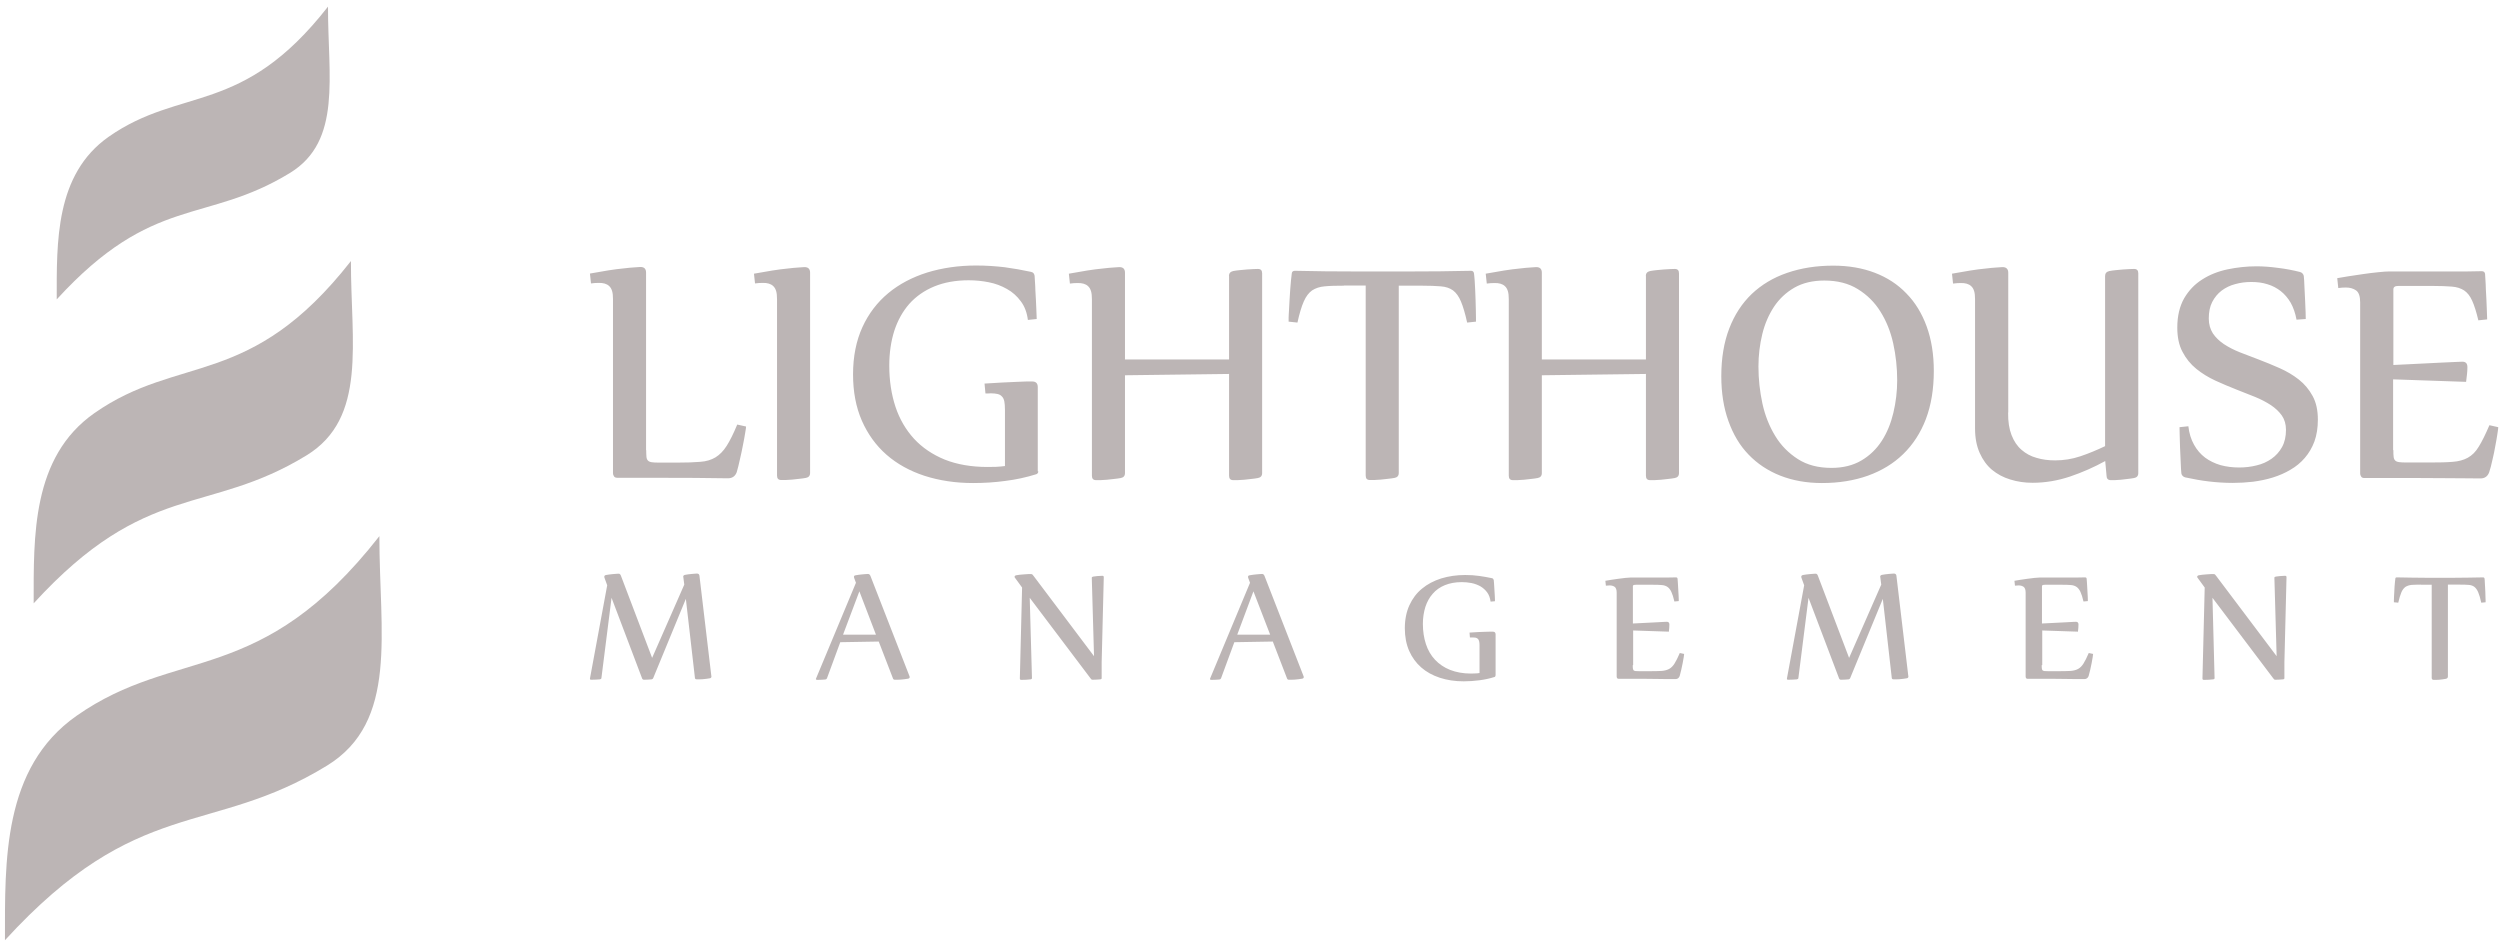 <svg width="320" height="121" viewBox="0 0 320 121" fill="none" xmlns="http://www.w3.org/2000/svg">
<path d="M9.791 91.629C0.314 98.273 0.634 110.281 0.634 120.349C17.684 101.714 26.909 107.161 41.85 98.004C51.042 92.371 48.546 80.937 48.562 68.626C33.351 88.07 22.608 82.64 9.791 91.629Z" fill="#BCB5B5"/>
<path d="M12.067 52.892C4.04 58.525 4.31 68.694 4.31 77.227C18.745 61.442 26.571 66.046 39.236 58.288C47.027 53.516 44.902 43.836 44.919 33.414C32.035 49.873 22.928 45.269 12.067 52.892Z" fill="#BCB5B5"/>
<path d="M13.905 17.51C7.041 22.333 7.261 31.018 7.261 38.321C19.622 24.812 26.3 28.759 37.127 22.131C43.789 18.05 41.967 9.769 41.984 0.848C30.989 14.93 23.197 11.001 13.905 17.51Z" fill="#BCB5B5"/>
<path d="M82.713 57.613C82.713 57.984 82.73 58.254 82.746 58.473C82.763 58.676 82.831 58.844 82.932 58.946C83.033 59.064 83.202 59.131 83.421 59.165C83.64 59.199 83.961 59.215 84.382 59.215H86.642C87.856 59.215 88.851 59.182 89.627 59.114C90.403 59.064 91.044 58.861 91.583 58.541C92.106 58.22 92.595 57.731 93 57.09C93.422 56.433 93.877 55.522 94.366 54.342L95.496 54.595C95.496 54.696 95.462 54.983 95.378 55.438C95.31 55.893 95.209 56.416 95.091 57.006C94.973 57.596 94.855 58.204 94.703 58.828C94.568 59.452 94.433 59.991 94.299 60.447C94.096 60.969 93.725 61.222 93.169 61.222C92.039 61.205 90.605 61.188 88.919 61.172C87.232 61.155 85.192 61.155 82.797 61.155H79.003C78.8 61.155 78.648 61.087 78.581 60.952C78.497 60.834 78.463 60.7 78.463 60.581V38.287C78.463 37.865 78.429 37.511 78.345 37.241C78.261 36.971 78.143 36.769 77.974 36.617C77.822 36.465 77.62 36.364 77.4 36.297C77.181 36.229 76.928 36.212 76.659 36.212C76.321 36.212 75.984 36.229 75.647 36.28L75.512 35.015C76.338 34.863 77.114 34.728 77.856 34.61C78.598 34.492 79.256 34.408 79.812 34.357C80.385 34.29 80.858 34.239 81.246 34.222C81.633 34.189 81.87 34.172 81.971 34.172C82.46 34.172 82.696 34.408 82.696 34.897V57.613H82.713ZM96.508 35.032C97.334 34.88 98.11 34.745 98.852 34.627C99.594 34.509 100.252 34.425 100.808 34.374C101.382 34.307 101.854 34.256 102.242 34.239C102.63 34.206 102.866 34.189 102.967 34.189C103.456 34.189 103.692 34.425 103.692 34.914V60.531C103.692 60.902 103.507 61.104 103.152 61.172C102.883 61.222 102.613 61.256 102.292 61.29C101.972 61.323 101.668 61.357 101.382 61.391C101.078 61.408 100.808 61.425 100.555 61.441C100.302 61.441 100.117 61.441 99.999 61.441C99.628 61.441 99.459 61.256 99.459 60.868V38.287C99.459 37.865 99.425 37.511 99.341 37.241C99.257 36.971 99.139 36.769 98.97 36.617C98.818 36.465 98.616 36.364 98.397 36.297C98.177 36.229 97.924 36.212 97.655 36.212C97.317 36.212 96.98 36.229 96.643 36.28L96.508 35.032ZM132.901 60.328C132.901 60.497 132.817 60.632 132.648 60.7C131.35 61.104 130.034 61.391 128.668 61.56C127.319 61.745 125.953 61.829 124.553 61.829C122.293 61.829 120.219 61.509 118.33 60.902C116.441 60.278 114.822 59.384 113.473 58.204C112.124 57.023 111.079 55.573 110.32 53.853C109.561 52.115 109.19 50.142 109.19 47.916C109.19 45.64 109.595 43.616 110.387 41.879C111.18 40.142 112.293 38.691 113.693 37.528C115.092 36.364 116.762 35.487 118.684 34.88C120.607 34.29 122.698 33.986 124.941 33.986C126.24 33.986 127.454 34.071 128.601 34.206C129.731 34.357 130.86 34.56 131.957 34.796C132.125 34.83 132.243 34.897 132.311 34.998C132.378 35.099 132.412 35.201 132.429 35.302C132.446 35.521 132.463 35.791 132.479 36.128C132.496 36.449 132.53 36.82 132.53 37.208C132.547 37.595 132.564 38 132.597 38.388C132.614 38.793 132.631 39.164 132.648 39.501C132.665 39.838 132.682 40.142 132.682 40.378C132.699 40.614 132.699 40.783 132.699 40.833L131.569 40.951C131.451 40.007 131.147 39.197 130.658 38.557C130.186 37.916 129.596 37.376 128.887 36.988C128.179 36.584 127.42 36.297 126.56 36.128C125.717 35.959 124.857 35.875 123.997 35.875C122.327 35.875 120.843 36.145 119.578 36.668C118.313 37.191 117.251 37.933 116.391 38.894C115.548 39.855 114.907 41.002 114.468 42.351C114.047 43.683 113.827 45.167 113.827 46.803C113.827 48.726 114.097 50.48 114.62 52.065C115.143 53.65 115.952 55.016 116.998 56.163C118.044 57.293 119.359 58.187 120.927 58.828C122.496 59.452 124.334 59.772 126.408 59.772C126.762 59.772 127.117 59.772 127.488 59.755C127.859 59.738 128.246 59.705 128.634 59.654V52.436C128.634 51.997 128.601 51.627 128.55 51.357C128.483 51.07 128.381 50.867 128.23 50.733C128.095 50.581 127.909 50.48 127.673 50.429C127.454 50.379 127.15 50.345 126.83 50.345C126.712 50.345 126.611 50.345 126.493 50.362C126.375 50.362 126.256 50.362 126.138 50.362L126.02 49.097C126.847 49.046 127.606 48.996 128.297 48.962C128.988 48.928 129.596 48.894 130.135 48.878C130.658 48.861 131.097 48.844 131.434 48.827C131.771 48.827 132.007 48.827 132.108 48.827C132.597 48.827 132.834 49.063 132.834 49.552V60.328H132.901ZM157.304 35.336C157.304 34.981 157.489 34.779 157.843 34.695C158.096 34.644 158.366 34.61 158.687 34.577C159.007 34.56 159.311 34.526 159.614 34.492C159.935 34.475 160.204 34.459 160.457 34.442C160.71 34.425 160.896 34.425 161.014 34.425C161.385 34.425 161.554 34.61 161.554 34.998V60.548C161.554 60.919 161.368 61.121 161.014 61.188C160.744 61.239 160.474 61.273 160.154 61.307C159.85 61.34 159.53 61.374 159.243 61.408C158.94 61.425 158.67 61.441 158.417 61.458C158.164 61.458 157.978 61.458 157.86 61.458C157.489 61.458 157.321 61.273 157.321 60.885V47.866L143.998 48.034V60.548C143.998 60.919 143.812 61.121 143.458 61.188C143.188 61.239 142.918 61.273 142.598 61.307C142.278 61.34 141.974 61.374 141.687 61.408C141.384 61.425 141.114 61.441 140.861 61.458C140.608 61.458 140.423 61.458 140.304 61.458C139.933 61.458 139.765 61.273 139.765 60.885V38.304C139.765 37.882 139.731 37.528 139.647 37.258C139.562 36.988 139.444 36.786 139.276 36.634C139.124 36.482 138.922 36.381 138.702 36.314C138.483 36.246 138.23 36.229 137.96 36.229C137.623 36.229 137.286 36.246 136.948 36.297L136.814 35.032C137.64 34.88 138.416 34.745 139.158 34.627C139.9 34.509 140.557 34.425 141.114 34.374C141.687 34.307 142.16 34.256 142.547 34.239C142.935 34.206 143.171 34.189 143.273 34.189C143.762 34.189 143.998 34.425 143.998 34.914V46.011H157.321V35.336H157.304ZM172.026 36.567C171.031 36.567 170.222 36.584 169.564 36.651C168.923 36.702 168.384 36.887 167.945 37.174C167.523 37.477 167.169 37.933 166.883 38.59C166.596 39.231 166.326 40.142 166.073 41.289L164.943 41.17C164.943 41.103 164.943 40.951 164.943 40.665C164.96 40.378 164.96 40.057 164.994 39.67C165.011 39.282 165.044 38.877 165.061 38.422C165.078 37.966 165.112 37.511 165.146 37.089C165.179 36.651 165.213 36.246 165.247 35.875C165.281 35.504 165.314 35.201 165.348 34.998C165.365 34.779 165.5 34.661 165.753 34.661C167.136 34.695 168.468 34.712 169.716 34.728C170.981 34.745 172.144 34.745 173.207 34.745H180.796C181.858 34.745 183.039 34.745 184.304 34.728C185.585 34.712 186.917 34.695 188.3 34.661C188.503 34.661 188.638 34.779 188.671 34.998C188.705 35.201 188.722 35.504 188.756 35.875C188.773 36.246 188.806 36.651 188.823 37.089C188.84 37.528 188.857 37.966 188.874 38.422C188.891 38.877 188.907 39.299 188.907 39.67C188.907 40.057 188.924 40.378 188.924 40.665C188.924 40.934 188.924 41.103 188.924 41.17L187.794 41.289C187.541 40.125 187.272 39.231 187.002 38.59C186.732 37.95 186.395 37.477 185.99 37.174C185.568 36.87 185.062 36.702 184.422 36.651C183.798 36.6 182.971 36.567 181.959 36.567H179.042V60.531C179.042 60.902 178.856 61.104 178.502 61.172C178.232 61.222 177.963 61.256 177.642 61.29C177.322 61.323 177.018 61.357 176.731 61.391C176.428 61.408 176.158 61.425 175.905 61.441C175.652 61.441 175.467 61.441 175.349 61.441C174.978 61.441 174.809 61.256 174.809 60.868V36.55H172.026V36.567ZM210.662 35.336C210.662 34.981 210.848 34.779 211.202 34.695C211.455 34.644 211.725 34.61 212.045 34.577C212.366 34.56 212.669 34.526 212.973 34.492C213.293 34.475 213.563 34.459 213.816 34.442C214.069 34.425 214.255 34.425 214.373 34.425C214.744 34.425 214.912 34.61 214.912 34.998V60.548C214.912 60.919 214.727 61.121 214.373 61.188C214.103 61.239 213.833 61.273 213.513 61.307C213.209 61.34 212.889 61.374 212.602 61.408C212.298 61.425 212.028 61.441 211.775 61.458C211.523 61.458 211.337 61.458 211.219 61.458C210.848 61.458 210.679 61.273 210.679 60.885V47.866L197.356 48.034V60.548C197.356 60.919 197.171 61.121 196.817 61.188C196.547 61.239 196.277 61.273 195.957 61.307C195.636 61.34 195.333 61.374 195.046 61.408C194.743 61.425 194.473 61.441 194.22 61.458C193.967 61.458 193.781 61.458 193.663 61.458C193.292 61.458 193.124 61.273 193.124 60.885V38.304C193.124 37.882 193.09 37.528 193.005 37.258C192.921 36.988 192.803 36.786 192.634 36.634C192.483 36.482 192.28 36.381 192.061 36.314C191.842 36.246 191.589 36.229 191.319 36.229C190.982 36.229 190.644 36.246 190.307 36.297L190.172 35.032C190.999 34.88 191.774 34.745 192.516 34.627C193.258 34.509 193.916 34.425 194.473 34.374C195.046 34.307 195.518 34.256 195.906 34.239C196.294 34.206 196.53 34.189 196.631 34.189C197.12 34.189 197.356 34.425 197.356 34.914V46.011H210.679V35.336H210.662ZM234.66 34.003C236.617 34.003 238.387 34.307 239.973 34.914C241.558 35.521 242.907 36.398 244.02 37.562C245.15 38.708 246.01 40.125 246.617 41.794C247.224 43.464 247.528 45.37 247.528 47.478C247.528 49.788 247.191 51.846 246.516 53.633C245.841 55.404 244.863 56.905 243.615 58.119C242.367 59.333 240.866 60.244 239.096 60.885C237.342 61.509 235.386 61.829 233.21 61.829C231.254 61.829 229.466 61.509 227.881 60.885C226.296 60.261 224.93 59.35 223.817 58.187C222.687 57.023 221.843 55.59 221.236 53.886C220.629 52.2 220.326 50.277 220.326 48.152C220.326 45.859 220.663 43.818 221.338 42.064C222.012 40.294 222.99 38.81 224.221 37.629C225.469 36.449 226.97 35.538 228.741 34.931C230.545 34.307 232.502 34.003 234.66 34.003ZM233.514 35.909C232.03 35.909 230.748 36.212 229.685 36.819C228.623 37.427 227.746 38.253 227.071 39.265C226.397 40.294 225.891 41.457 225.571 42.773C225.25 44.105 225.081 45.471 225.081 46.904C225.081 48.507 225.25 50.075 225.587 51.643C225.925 53.195 226.481 54.578 227.223 55.792C227.965 57.023 228.943 58.001 230.124 58.76C231.304 59.519 232.738 59.89 234.424 59.89C235.908 59.89 237.19 59.57 238.252 58.946C239.315 58.322 240.192 57.478 240.866 56.433C241.541 55.387 242.03 54.19 242.351 52.841C242.671 51.492 242.84 50.092 242.84 48.675C242.84 47.073 242.671 45.505 242.334 43.97C241.996 42.435 241.44 41.069 240.698 39.889C239.956 38.691 238.978 37.73 237.797 37.005C236.634 36.28 235.2 35.909 233.514 35.909ZM257.039 52.807C257.022 53.954 257.174 54.915 257.478 55.691C257.781 56.467 258.203 57.107 258.76 57.58C259.299 58.052 259.94 58.406 260.682 58.608C261.407 58.828 262.2 58.929 263.06 58.929C264.156 58.929 265.235 58.76 266.281 58.406C267.343 58.052 268.389 57.613 269.451 57.107V35.336C269.451 34.981 269.637 34.779 269.991 34.695C270.244 34.644 270.514 34.61 270.834 34.577C271.155 34.56 271.458 34.526 271.762 34.492C272.065 34.475 272.352 34.459 272.605 34.442C272.858 34.425 273.044 34.425 273.162 34.425C273.533 34.425 273.701 34.61 273.701 34.998V60.548C273.701 60.919 273.516 61.121 273.162 61.188C272.892 61.239 272.622 61.273 272.318 61.307C272.015 61.34 271.728 61.374 271.458 61.408C271.172 61.425 270.919 61.441 270.699 61.458C270.463 61.458 270.295 61.458 270.177 61.458C269.823 61.458 269.637 61.256 269.637 60.885L269.468 59.013C268.035 59.806 266.534 60.463 264.949 61.003C263.38 61.526 261.778 61.796 260.176 61.796C259.164 61.796 258.22 61.661 257.309 61.374C256.415 61.104 255.64 60.683 254.965 60.126C254.307 59.569 253.785 58.844 253.397 57.968C253.009 57.09 252.806 56.062 252.806 54.864V38.304C252.806 37.882 252.773 37.528 252.688 37.258C252.604 36.988 252.486 36.786 252.317 36.634C252.166 36.482 251.963 36.381 251.744 36.314C251.525 36.246 251.272 36.229 251.002 36.229C250.682 36.229 250.361 36.246 249.99 36.297L249.855 35.032C250.681 34.88 251.457 34.745 252.199 34.627C252.941 34.509 253.599 34.425 254.156 34.374C254.729 34.307 255.201 34.256 255.589 34.239C255.977 34.206 256.213 34.189 256.314 34.189C256.803 34.189 257.056 34.425 257.056 34.914V52.807H257.039ZM293.955 40.918C293.804 40.091 293.551 39.366 293.213 38.759C292.859 38.152 292.438 37.663 291.932 37.258C291.426 36.87 290.869 36.567 290.228 36.381C289.604 36.179 288.913 36.094 288.171 36.094C287.446 36.094 286.771 36.179 286.113 36.364C285.456 36.533 284.882 36.82 284.376 37.191C283.87 37.578 283.466 38.068 283.162 38.658C282.859 39.248 282.724 39.956 282.724 40.783C282.724 41.508 282.909 42.132 283.247 42.672C283.601 43.194 284.073 43.65 284.646 44.038C285.237 44.425 285.911 44.779 286.67 45.083C287.429 45.387 288.221 45.69 289.048 45.994C289.975 46.348 290.886 46.719 291.797 47.124C292.707 47.528 293.534 48.017 294.259 48.591C294.984 49.164 295.574 49.873 296.013 50.682C296.468 51.508 296.687 52.52 296.687 53.718C296.687 54.763 296.536 55.691 296.249 56.5C295.945 57.31 295.541 58.001 295.018 58.608C294.495 59.215 293.888 59.721 293.18 60.126C292.471 60.548 291.729 60.868 290.92 61.121C290.11 61.374 289.267 61.543 288.39 61.661C287.513 61.762 286.653 61.812 285.793 61.812C284.764 61.812 283.752 61.745 282.741 61.627C281.729 61.509 280.717 61.323 279.705 61.104C279.57 61.071 279.452 61.003 279.368 60.902C279.283 60.818 279.233 60.7 279.216 60.598C279.182 60.278 279.148 59.806 279.132 59.199C279.098 58.575 279.064 57.967 279.047 57.327C279.03 56.686 279.014 56.112 278.997 55.59C278.98 55.067 278.98 54.763 278.98 54.679L280.11 54.561C280.211 55.471 280.464 56.264 280.835 56.922C281.206 57.596 281.678 58.136 282.252 58.575C282.825 58.996 283.483 59.317 284.225 59.536C284.967 59.738 285.759 59.839 286.619 59.839C287.378 59.839 288.12 59.755 288.845 59.57C289.571 59.401 290.195 59.114 290.751 58.726C291.308 58.339 291.763 57.833 292.1 57.225C292.438 56.618 292.606 55.876 292.606 55.016C292.606 54.308 292.421 53.684 292.083 53.195C291.729 52.689 291.257 52.251 290.684 51.863C290.093 51.475 289.419 51.121 288.677 50.817C287.918 50.513 287.125 50.193 286.333 49.889C285.405 49.535 284.494 49.13 283.584 48.726C282.673 48.304 281.847 47.798 281.122 47.208C280.396 46.618 279.806 45.892 279.368 45.049C278.912 44.206 278.693 43.161 278.693 41.929C278.693 40.445 278.997 39.197 279.57 38.185C280.16 37.174 280.919 36.381 281.881 35.774C282.825 35.167 283.921 34.728 285.135 34.475C286.35 34.222 287.598 34.087 288.845 34.087C289.689 34.087 290.599 34.155 291.594 34.29C292.589 34.408 293.517 34.593 294.394 34.813C294.529 34.846 294.647 34.914 294.731 35.015C294.815 35.116 294.866 35.218 294.883 35.319C294.917 35.639 294.95 36.078 294.967 36.668C294.984 37.241 295.018 37.815 295.052 38.405C295.085 38.995 295.102 39.518 295.119 39.99C295.136 40.462 295.136 40.749 295.136 40.833L293.955 40.918ZM306.351 57.613C306.351 57.984 306.351 58.254 306.384 58.456C306.401 58.659 306.469 58.828 306.57 58.929C306.671 59.047 306.84 59.114 307.059 59.148C307.278 59.182 307.599 59.199 308.02 59.199H310.971C312.186 59.199 313.181 59.182 313.94 59.114C314.699 59.064 315.356 58.878 315.879 58.591C316.419 58.288 316.891 57.833 317.279 57.175C317.683 56.534 318.139 55.606 318.645 54.426L319.775 54.679C319.775 54.797 319.741 55.067 319.673 55.505C319.606 55.944 319.522 56.467 319.404 57.057C319.302 57.647 319.184 58.254 319.033 58.861C318.898 59.485 318.763 60.008 318.611 60.463C318.409 60.986 318.038 61.239 317.498 61.239C316.941 61.239 316.267 61.222 315.491 61.222C314.715 61.205 313.855 61.205 312.894 61.205C311.95 61.205 310.921 61.188 309.842 61.188C308.745 61.188 307.615 61.188 306.435 61.188H302.64C302.438 61.188 302.286 61.121 302.219 60.986C302.135 60.868 302.101 60.733 302.101 60.615V38.708C302.101 37.933 301.932 37.427 301.578 37.174C301.224 36.921 300.785 36.803 300.279 36.803C299.959 36.803 299.639 36.82 299.301 36.87L299.166 35.605C299.487 35.538 299.959 35.47 300.566 35.369C301.173 35.268 301.814 35.184 302.472 35.083C303.13 34.981 303.77 34.914 304.394 34.846C305.018 34.779 305.491 34.745 305.845 34.745H314.159C314.682 34.745 315.221 34.745 315.795 34.745C316.351 34.745 316.975 34.728 317.667 34.712C317.903 34.712 318.054 34.83 318.088 35.049C318.105 35.268 318.122 35.555 318.139 35.892C318.156 36.246 318.189 36.617 318.189 37.022C318.206 37.444 318.223 37.848 318.257 38.287C318.274 38.708 318.291 39.113 318.307 39.467C318.324 39.838 318.341 40.142 318.341 40.412C318.358 40.665 318.358 40.833 318.358 40.884L317.228 41.002C316.975 39.923 316.705 39.079 316.435 38.489C316.166 37.882 315.828 37.46 315.407 37.174C314.985 36.904 314.479 36.735 313.838 36.685C313.214 36.634 312.388 36.6 311.376 36.6H307.346C307.093 36.6 306.89 36.6 306.755 36.617C306.637 36.634 306.536 36.668 306.469 36.735C306.401 36.786 306.368 36.887 306.351 36.988C306.351 37.106 306.351 37.258 306.351 37.46V46.719C307.599 46.651 308.729 46.601 309.774 46.55C310.803 46.5 311.714 46.449 312.472 46.415C313.248 46.382 313.855 46.348 314.327 46.331C314.8 46.314 315.086 46.297 315.188 46.297C315.609 46.297 315.828 46.517 315.828 46.989C315.828 47.276 315.812 47.579 315.778 47.883C315.744 48.203 315.71 48.523 315.66 48.878L306.317 48.557V57.613H306.351Z" fill="#BCB5B5"/>
<path d="M87.789 76.654L83.607 86.806C83.573 86.89 83.505 86.941 83.404 86.958C83.269 86.975 83.118 86.991 82.949 86.991C82.78 87.008 82.612 87.008 82.443 87.008C82.325 87.008 82.241 86.958 82.19 86.84L78.278 76.519L76.979 86.806C76.962 86.89 76.895 86.941 76.776 86.958C76.642 86.975 76.473 86.991 76.287 86.991C76.085 87.008 75.883 87.008 75.663 87.008C75.562 87.008 75.512 86.974 75.512 86.89C75.512 86.84 75.512 86.806 75.529 86.772L77.721 74.916L77.367 73.938C77.35 73.888 77.35 73.854 77.35 73.82C77.35 73.702 77.417 73.635 77.569 73.601C77.687 73.584 77.822 73.567 77.991 73.534C78.159 73.517 78.311 73.5 78.463 73.483C78.615 73.466 78.75 73.449 78.885 73.449C79.019 73.449 79.104 73.432 79.171 73.432C79.256 73.432 79.323 73.449 79.357 73.5C79.407 73.534 79.441 73.601 79.475 73.685L83.472 84.209L87.587 74.832L87.469 73.905C87.469 73.905 87.452 73.871 87.452 73.82C87.452 73.702 87.519 73.618 87.671 73.584C87.789 73.567 87.924 73.55 88.076 73.517C88.227 73.5 88.379 73.483 88.531 73.466C88.683 73.449 88.818 73.432 88.936 73.432C89.054 73.432 89.155 73.415 89.206 73.415C89.391 73.415 89.492 73.5 89.526 73.668L91.044 86.469C91.061 86.502 91.061 86.519 91.061 86.536V86.587C91.061 86.722 90.993 86.806 90.841 86.823C90.723 86.84 90.572 86.856 90.403 86.89C90.234 86.907 90.082 86.924 89.931 86.941C89.779 86.958 89.627 86.958 89.492 86.958C89.357 86.958 89.273 86.958 89.206 86.958C89.138 86.958 89.088 86.941 89.037 86.924C88.986 86.89 88.969 86.856 88.953 86.789L87.789 76.654ZM107.554 82.202L105.851 86.823C105.817 86.907 105.749 86.958 105.648 86.975C105.513 86.991 105.362 87.008 105.193 87.008C105.024 87.025 104.839 87.025 104.62 87.025C104.501 87.025 104.434 86.991 104.434 86.907C104.434 86.89 104.434 86.873 104.451 86.856L109.561 74.596L109.325 73.955C109.308 73.888 109.308 73.854 109.308 73.837C109.308 73.719 109.375 73.652 109.527 73.635C109.645 73.618 109.78 73.601 109.949 73.567C110.1 73.55 110.269 73.534 110.404 73.517C110.556 73.5 110.691 73.483 110.809 73.483C110.944 73.483 111.028 73.466 111.095 73.466C111.247 73.466 111.348 73.55 111.416 73.719L116.408 86.536C116.425 86.603 116.441 86.637 116.441 86.654C116.441 86.789 116.357 86.856 116.222 86.873C116.087 86.89 115.936 86.907 115.767 86.941C115.598 86.958 115.43 86.974 115.278 86.991C115.109 87.008 114.974 87.008 114.839 87.008C114.704 87.008 114.603 87.008 114.553 87.008C114.435 87.008 114.333 86.958 114.3 86.84L112.478 82.118L107.554 82.202ZM107.908 81.241H112.124L109.999 75.692L107.908 81.241ZM131.973 73.483C132.058 73.483 132.125 73.5 132.159 73.55C132.193 73.601 132.26 73.668 132.311 73.736L140.035 83.99L139.748 73.955C139.748 73.871 139.815 73.82 139.933 73.803C140.068 73.787 140.237 73.77 140.456 73.736C140.675 73.719 140.895 73.702 141.097 73.702C141.215 73.702 141.283 73.753 141.283 73.871L141.013 84.765V86.806C141.013 86.89 140.962 86.941 140.827 86.958C140.692 86.975 140.541 86.991 140.372 86.991C140.203 87.008 140.035 87.008 139.866 87.008C139.799 87.008 139.748 86.991 139.714 86.975C139.68 86.941 139.647 86.907 139.596 86.84L131.805 76.519L132.092 86.806C132.092 86.89 132.024 86.941 131.906 86.958C131.771 86.975 131.586 86.991 131.35 87.008C131.113 87.025 130.911 87.025 130.726 87.025C130.607 87.025 130.54 86.975 130.54 86.856L130.827 75.203L129.916 73.955C129.882 73.921 129.865 73.888 129.865 73.837C129.865 73.736 129.933 73.668 130.068 73.635C130.186 73.618 130.338 73.584 130.523 73.567C130.709 73.55 130.894 73.534 131.097 73.517C131.282 73.5 131.468 73.483 131.619 73.483C131.805 73.483 131.906 73.483 131.973 73.483ZM157.995 82.202L156.292 86.823C156.258 86.907 156.191 86.958 156.089 86.975C155.955 86.991 155.803 87.008 155.634 87.008C155.465 87.025 155.263 87.025 155.061 87.025C154.943 87.025 154.875 86.991 154.875 86.907C154.875 86.89 154.875 86.873 154.892 86.856L160.002 74.596L159.766 73.955C159.749 73.888 159.749 73.854 159.749 73.837C159.749 73.719 159.816 73.652 159.968 73.635C160.086 73.618 160.221 73.601 160.39 73.567C160.542 73.55 160.71 73.534 160.845 73.517C160.997 73.5 161.132 73.483 161.25 73.483C161.385 73.483 161.469 73.466 161.537 73.466C161.688 73.466 161.79 73.55 161.857 73.719L166.849 86.536C166.866 86.603 166.883 86.637 166.883 86.654C166.883 86.789 166.798 86.856 166.663 86.873C166.528 86.89 166.377 86.907 166.208 86.941C166.039 86.958 165.871 86.974 165.719 86.991C165.567 87.008 165.415 87.008 165.281 87.008C165.146 87.008 165.044 87.008 164.994 87.008C164.876 87.008 164.775 86.958 164.741 86.84L162.92 82.118L157.995 82.202ZM158.366 81.241H162.582L160.44 75.692L158.366 81.241ZM191.42 86.469C191.42 86.553 191.387 86.62 191.302 86.654C190.661 86.856 190.021 86.991 189.363 87.076C188.705 87.16 188.031 87.21 187.356 87.21C186.243 87.21 185.231 87.059 184.304 86.755C183.376 86.452 182.583 86.013 181.926 85.44C181.268 84.866 180.745 84.158 180.374 83.315C180.003 82.472 179.818 81.494 179.818 80.414C179.818 79.301 180.02 78.306 180.408 77.463C180.796 76.62 181.335 75.895 182.027 75.338C182.718 74.765 183.528 74.343 184.472 74.04C185.417 73.753 186.428 73.601 187.541 73.601C188.182 73.601 188.773 73.635 189.329 73.719C189.886 73.803 190.442 73.888 190.965 74.006C191.049 74.023 191.1 74.056 191.134 74.107C191.167 74.158 191.184 74.208 191.201 74.259C191.201 74.36 191.218 74.495 191.235 74.663C191.252 74.832 191.252 75.001 191.268 75.186C191.268 75.372 191.285 75.574 191.302 75.76C191.319 75.962 191.319 76.148 191.336 76.299C191.336 76.468 191.353 76.62 191.353 76.738C191.353 76.856 191.353 76.94 191.353 76.957L190.796 77.008C190.729 76.535 190.594 76.147 190.358 75.827C190.122 75.507 189.835 75.254 189.498 75.051C189.16 74.866 188.773 74.714 188.351 74.63C187.929 74.546 187.508 74.512 187.103 74.512C186.277 74.512 185.568 74.647 184.944 74.9C184.32 75.153 183.798 75.524 183.393 75.996C182.971 76.468 182.668 77.025 182.448 77.682C182.246 78.34 182.128 79.065 182.128 79.858C182.128 80.802 182.263 81.662 182.516 82.438C182.769 83.214 183.157 83.888 183.68 84.445C184.202 85.001 184.843 85.44 185.602 85.743C186.378 86.047 187.272 86.216 188.283 86.216C188.452 86.216 188.638 86.216 188.806 86.199C188.992 86.199 189.177 86.182 189.38 86.148V82.607C189.38 82.387 189.363 82.219 189.329 82.084C189.295 81.949 189.245 81.848 189.177 81.78C189.11 81.713 189.009 81.662 188.907 81.628C188.789 81.612 188.654 81.595 188.486 81.595C188.435 81.595 188.385 81.595 188.317 81.595C188.267 81.595 188.199 81.595 188.149 81.595L188.098 80.971C188.503 80.937 188.874 80.92 189.211 80.903C189.548 80.886 189.852 80.87 190.105 80.87C190.358 80.853 190.577 80.853 190.746 80.853C190.914 80.853 191.032 80.853 191.083 80.853C191.319 80.853 191.437 80.971 191.437 81.207V86.469H191.42ZM208.993 85.136C208.993 85.322 208.993 85.457 209.01 85.558C209.027 85.659 209.06 85.743 209.094 85.794C209.145 85.845 209.229 85.878 209.33 85.895C209.448 85.912 209.6 85.912 209.802 85.912H211.253C211.843 85.912 212.332 85.895 212.703 85.878C213.074 85.845 213.394 85.76 213.647 85.625C213.917 85.474 214.137 85.254 214.339 84.934C214.541 84.614 214.76 84.175 215.013 83.585L215.57 83.703C215.57 83.753 215.553 83.888 215.519 84.108C215.486 84.327 215.435 84.58 215.384 84.867C215.334 85.153 215.266 85.457 215.199 85.743C215.132 86.047 215.064 86.3 214.997 86.536C214.895 86.789 214.727 86.924 214.457 86.924C214.187 86.924 213.85 86.924 213.479 86.924C213.091 86.924 212.669 86.924 212.214 86.907C211.742 86.907 211.253 86.907 210.713 86.89C210.173 86.89 209.617 86.89 209.043 86.89H207.188C207.087 86.89 207.02 86.856 206.986 86.789C206.952 86.722 206.935 86.671 206.935 86.603V75.878C206.935 75.49 206.851 75.254 206.682 75.119C206.514 75.001 206.295 74.933 206.042 74.933C205.89 74.933 205.721 74.95 205.553 74.967L205.485 74.343C205.637 74.309 205.873 74.276 206.177 74.225C206.48 74.174 206.784 74.141 207.104 74.09C207.424 74.04 207.745 74.006 208.048 73.972C208.352 73.938 208.588 73.921 208.757 73.921H212.821C213.074 73.921 213.344 73.921 213.614 73.921C213.884 73.921 214.187 73.905 214.524 73.905C214.642 73.905 214.71 73.955 214.727 74.073C214.727 74.174 214.744 74.309 214.76 74.495C214.777 74.663 214.777 74.849 214.794 75.051C214.794 75.254 214.811 75.456 214.828 75.675C214.845 75.895 214.845 76.08 214.862 76.249C214.879 76.434 214.879 76.586 214.879 76.704C214.879 76.822 214.879 76.906 214.879 76.94L214.322 76.991C214.204 76.468 214.069 76.046 213.934 75.76C213.799 75.473 213.631 75.254 213.428 75.119C213.226 74.984 212.973 74.9 212.652 74.883C212.349 74.849 211.944 74.849 211.455 74.849H209.482C209.364 74.849 209.263 74.849 209.195 74.866C209.128 74.866 209.094 74.9 209.06 74.916C209.027 74.95 209.01 74.984 209.01 75.034C209.01 75.085 209.01 75.169 209.01 75.271V79.807C209.617 79.773 210.173 79.757 210.696 79.723C211.202 79.689 211.641 79.672 212.028 79.655C212.399 79.638 212.703 79.622 212.939 79.605C213.175 79.588 213.31 79.588 213.361 79.588C213.563 79.588 213.681 79.706 213.681 79.925C213.681 80.077 213.664 80.212 213.664 80.364C213.647 80.515 213.631 80.684 213.614 80.853L209.043 80.701V85.136H208.993ZM241.001 76.654L236.819 86.806C236.785 86.89 236.718 86.941 236.617 86.958C236.482 86.975 236.33 86.991 236.161 86.991C235.993 87.008 235.824 87.008 235.655 87.008C235.537 87.008 235.453 86.958 235.402 86.84L231.49 76.519L230.191 86.806C230.174 86.89 230.107 86.941 229.989 86.958C229.854 86.975 229.685 86.991 229.5 86.991C229.298 87.008 229.095 87.008 228.876 87.008C228.775 87.008 228.724 86.974 228.724 86.89C228.724 86.84 228.724 86.806 228.741 86.772L230.933 74.916L230.579 73.938C230.562 73.888 230.562 73.854 230.562 73.82C230.562 73.702 230.647 73.635 230.782 73.601C230.9 73.584 231.035 73.567 231.203 73.534C231.372 73.517 231.524 73.5 231.675 73.483C231.827 73.466 231.962 73.449 232.097 73.449C232.232 73.449 232.316 73.432 232.384 73.432C232.468 73.432 232.535 73.449 232.569 73.5C232.62 73.534 232.654 73.601 232.687 73.685L236.684 84.209L240.799 74.832L240.681 73.905C240.681 73.905 240.664 73.871 240.664 73.82C240.664 73.702 240.732 73.618 240.883 73.584C241.001 73.567 241.136 73.55 241.288 73.517C241.44 73.5 241.592 73.483 241.743 73.466C241.895 73.449 242.03 73.432 242.148 73.432C242.266 73.432 242.367 73.415 242.418 73.415C242.603 73.415 242.705 73.5 242.738 73.668L244.256 86.469C244.256 86.502 244.273 86.519 244.273 86.536V86.587C244.273 86.722 244.206 86.806 244.054 86.823C243.936 86.84 243.784 86.856 243.615 86.89C243.447 86.907 243.295 86.924 243.126 86.941C242.974 86.958 242.823 86.958 242.688 86.958C242.553 86.958 242.469 86.958 242.401 86.958C242.334 86.958 242.283 86.941 242.232 86.924C242.182 86.89 242.165 86.856 242.148 86.789L241.001 76.654ZM261.34 85.136C261.34 85.322 261.34 85.457 261.357 85.558C261.373 85.659 261.39 85.743 261.441 85.794C261.492 85.845 261.576 85.878 261.677 85.895C261.795 85.912 261.947 85.912 262.149 85.912H263.6C264.19 85.912 264.679 85.895 265.05 85.878C265.421 85.845 265.741 85.76 265.994 85.625C266.264 85.474 266.483 85.254 266.686 84.934C266.888 84.614 267.107 84.175 267.36 83.585L267.917 83.703C267.917 83.753 267.9 83.888 267.866 84.108C267.833 84.327 267.782 84.58 267.731 84.867C267.681 85.153 267.613 85.457 267.546 85.743C267.478 86.047 267.411 86.3 267.343 86.536C267.242 86.789 267.057 86.924 266.804 86.924C266.534 86.924 266.197 86.924 265.826 86.924C265.438 86.924 265.033 86.924 264.561 86.907C264.089 86.907 263.6 86.907 263.06 86.89C262.52 86.89 261.964 86.89 261.39 86.89H259.535C259.434 86.89 259.367 86.856 259.333 86.789C259.299 86.722 259.282 86.671 259.282 86.603V75.878C259.282 75.49 259.198 75.254 259.029 75.119C258.861 75.001 258.641 74.933 258.388 74.933C258.237 74.933 258.068 74.95 257.916 74.967L257.849 74.343C258.001 74.309 258.237 74.276 258.54 74.225C258.844 74.174 259.147 74.141 259.468 74.09C259.788 74.04 260.109 74.006 260.412 73.972C260.716 73.938 260.952 73.921 261.121 73.921H265.185C265.438 73.921 265.708 73.921 265.977 73.921C266.247 73.921 266.551 73.905 266.888 73.905C267.006 73.905 267.074 73.955 267.09 74.073C267.09 74.174 267.107 74.309 267.124 74.495C267.141 74.68 267.141 74.849 267.158 75.051C267.175 75.254 267.175 75.456 267.192 75.675C267.209 75.895 267.209 76.08 267.225 76.249C267.225 76.434 267.242 76.586 267.242 76.704C267.242 76.822 267.242 76.906 267.242 76.94L266.686 76.991C266.568 76.468 266.433 76.046 266.298 75.76C266.163 75.473 265.994 75.254 265.792 75.119C265.59 74.984 265.337 74.9 265.033 74.883C264.729 74.849 264.325 74.849 263.819 74.849H261.846C261.728 74.849 261.626 74.849 261.559 74.866C261.492 74.866 261.458 74.9 261.424 74.916C261.39 74.95 261.373 74.984 261.373 75.034C261.373 75.085 261.373 75.169 261.373 75.271V79.807C261.981 79.773 262.537 79.757 263.06 79.723C263.566 79.689 264.004 79.672 264.392 79.655C264.763 79.638 265.067 79.622 265.303 79.605C265.539 79.588 265.674 79.588 265.724 79.588C265.927 79.588 266.045 79.706 266.045 79.925C266.045 80.077 266.045 80.212 266.028 80.364C266.011 80.515 265.994 80.684 265.977 80.853L261.407 80.701V85.136H261.34ZM283.348 73.483C283.432 73.483 283.499 73.5 283.533 73.55C283.584 73.601 283.634 73.668 283.685 73.736L291.409 83.99L291.122 73.955C291.122 73.871 291.19 73.82 291.308 73.803C291.443 73.787 291.611 73.77 291.847 73.736C292.067 73.719 292.286 73.702 292.488 73.702C292.606 73.702 292.674 73.753 292.674 73.871L292.404 84.765V86.806C292.404 86.89 292.353 86.941 292.218 86.958C292.083 86.975 291.932 86.991 291.763 86.991C291.594 87.008 291.426 87.008 291.257 87.008C291.19 87.008 291.139 86.991 291.105 86.975C291.072 86.941 291.038 86.907 290.987 86.84L283.196 76.519L283.466 86.806C283.466 86.89 283.398 86.941 283.28 86.958C283.145 86.975 282.96 86.991 282.724 87.008C282.488 87.025 282.285 87.025 282.1 87.025C281.982 87.025 281.914 86.975 281.914 86.856L282.201 75.203L281.29 73.955C281.257 73.921 281.24 73.888 281.24 73.837C281.24 73.736 281.307 73.668 281.442 73.635C281.56 73.618 281.712 73.584 281.897 73.567C282.083 73.55 282.268 73.534 282.471 73.517C282.656 73.5 282.842 73.483 282.994 73.483C283.179 73.483 283.297 73.483 283.348 73.483ZM309.892 74.832C309.403 74.832 309.015 74.849 308.695 74.866C308.374 74.9 308.121 74.984 307.902 75.119C307.7 75.271 307.514 75.49 307.379 75.81C307.244 76.131 307.11 76.569 306.975 77.143L306.418 77.092C306.418 77.058 306.418 76.974 306.418 76.856C306.418 76.721 306.435 76.552 306.435 76.367C306.435 76.181 306.452 75.979 306.469 75.76C306.486 75.54 306.486 75.321 306.502 75.102C306.519 74.883 306.536 74.697 306.553 74.512C306.57 74.326 306.587 74.191 306.604 74.073C306.604 73.955 306.671 73.905 306.806 73.905C307.481 73.921 308.138 73.938 308.745 73.938C309.369 73.955 309.943 73.955 310.449 73.955H314.159C314.682 73.955 315.255 73.955 315.879 73.938C316.503 73.938 317.161 73.921 317.835 73.905C317.936 73.905 318.004 73.955 318.021 74.073C318.038 74.174 318.055 74.326 318.055 74.512C318.071 74.697 318.071 74.9 318.088 75.102C318.105 75.321 318.105 75.54 318.122 75.76C318.122 75.979 318.139 76.181 318.139 76.367C318.139 76.552 318.139 76.721 318.156 76.856C318.156 76.991 318.156 77.075 318.156 77.092L317.599 77.143C317.481 76.569 317.346 76.131 317.211 75.81C317.076 75.49 316.908 75.271 316.722 75.119C316.52 74.967 316.267 74.883 315.963 74.866C315.66 74.832 315.255 74.832 314.766 74.832H313.332V86.57C313.332 86.755 313.248 86.856 313.063 86.89C312.928 86.907 312.793 86.924 312.641 86.958C312.489 86.975 312.337 86.991 312.203 87.008C312.051 87.025 311.933 87.025 311.798 87.025C311.68 87.025 311.579 87.025 311.528 87.025C311.343 87.025 311.258 86.941 311.258 86.755V74.849H309.892V74.832Z" fill="#BCB5B5"/>
</svg>
